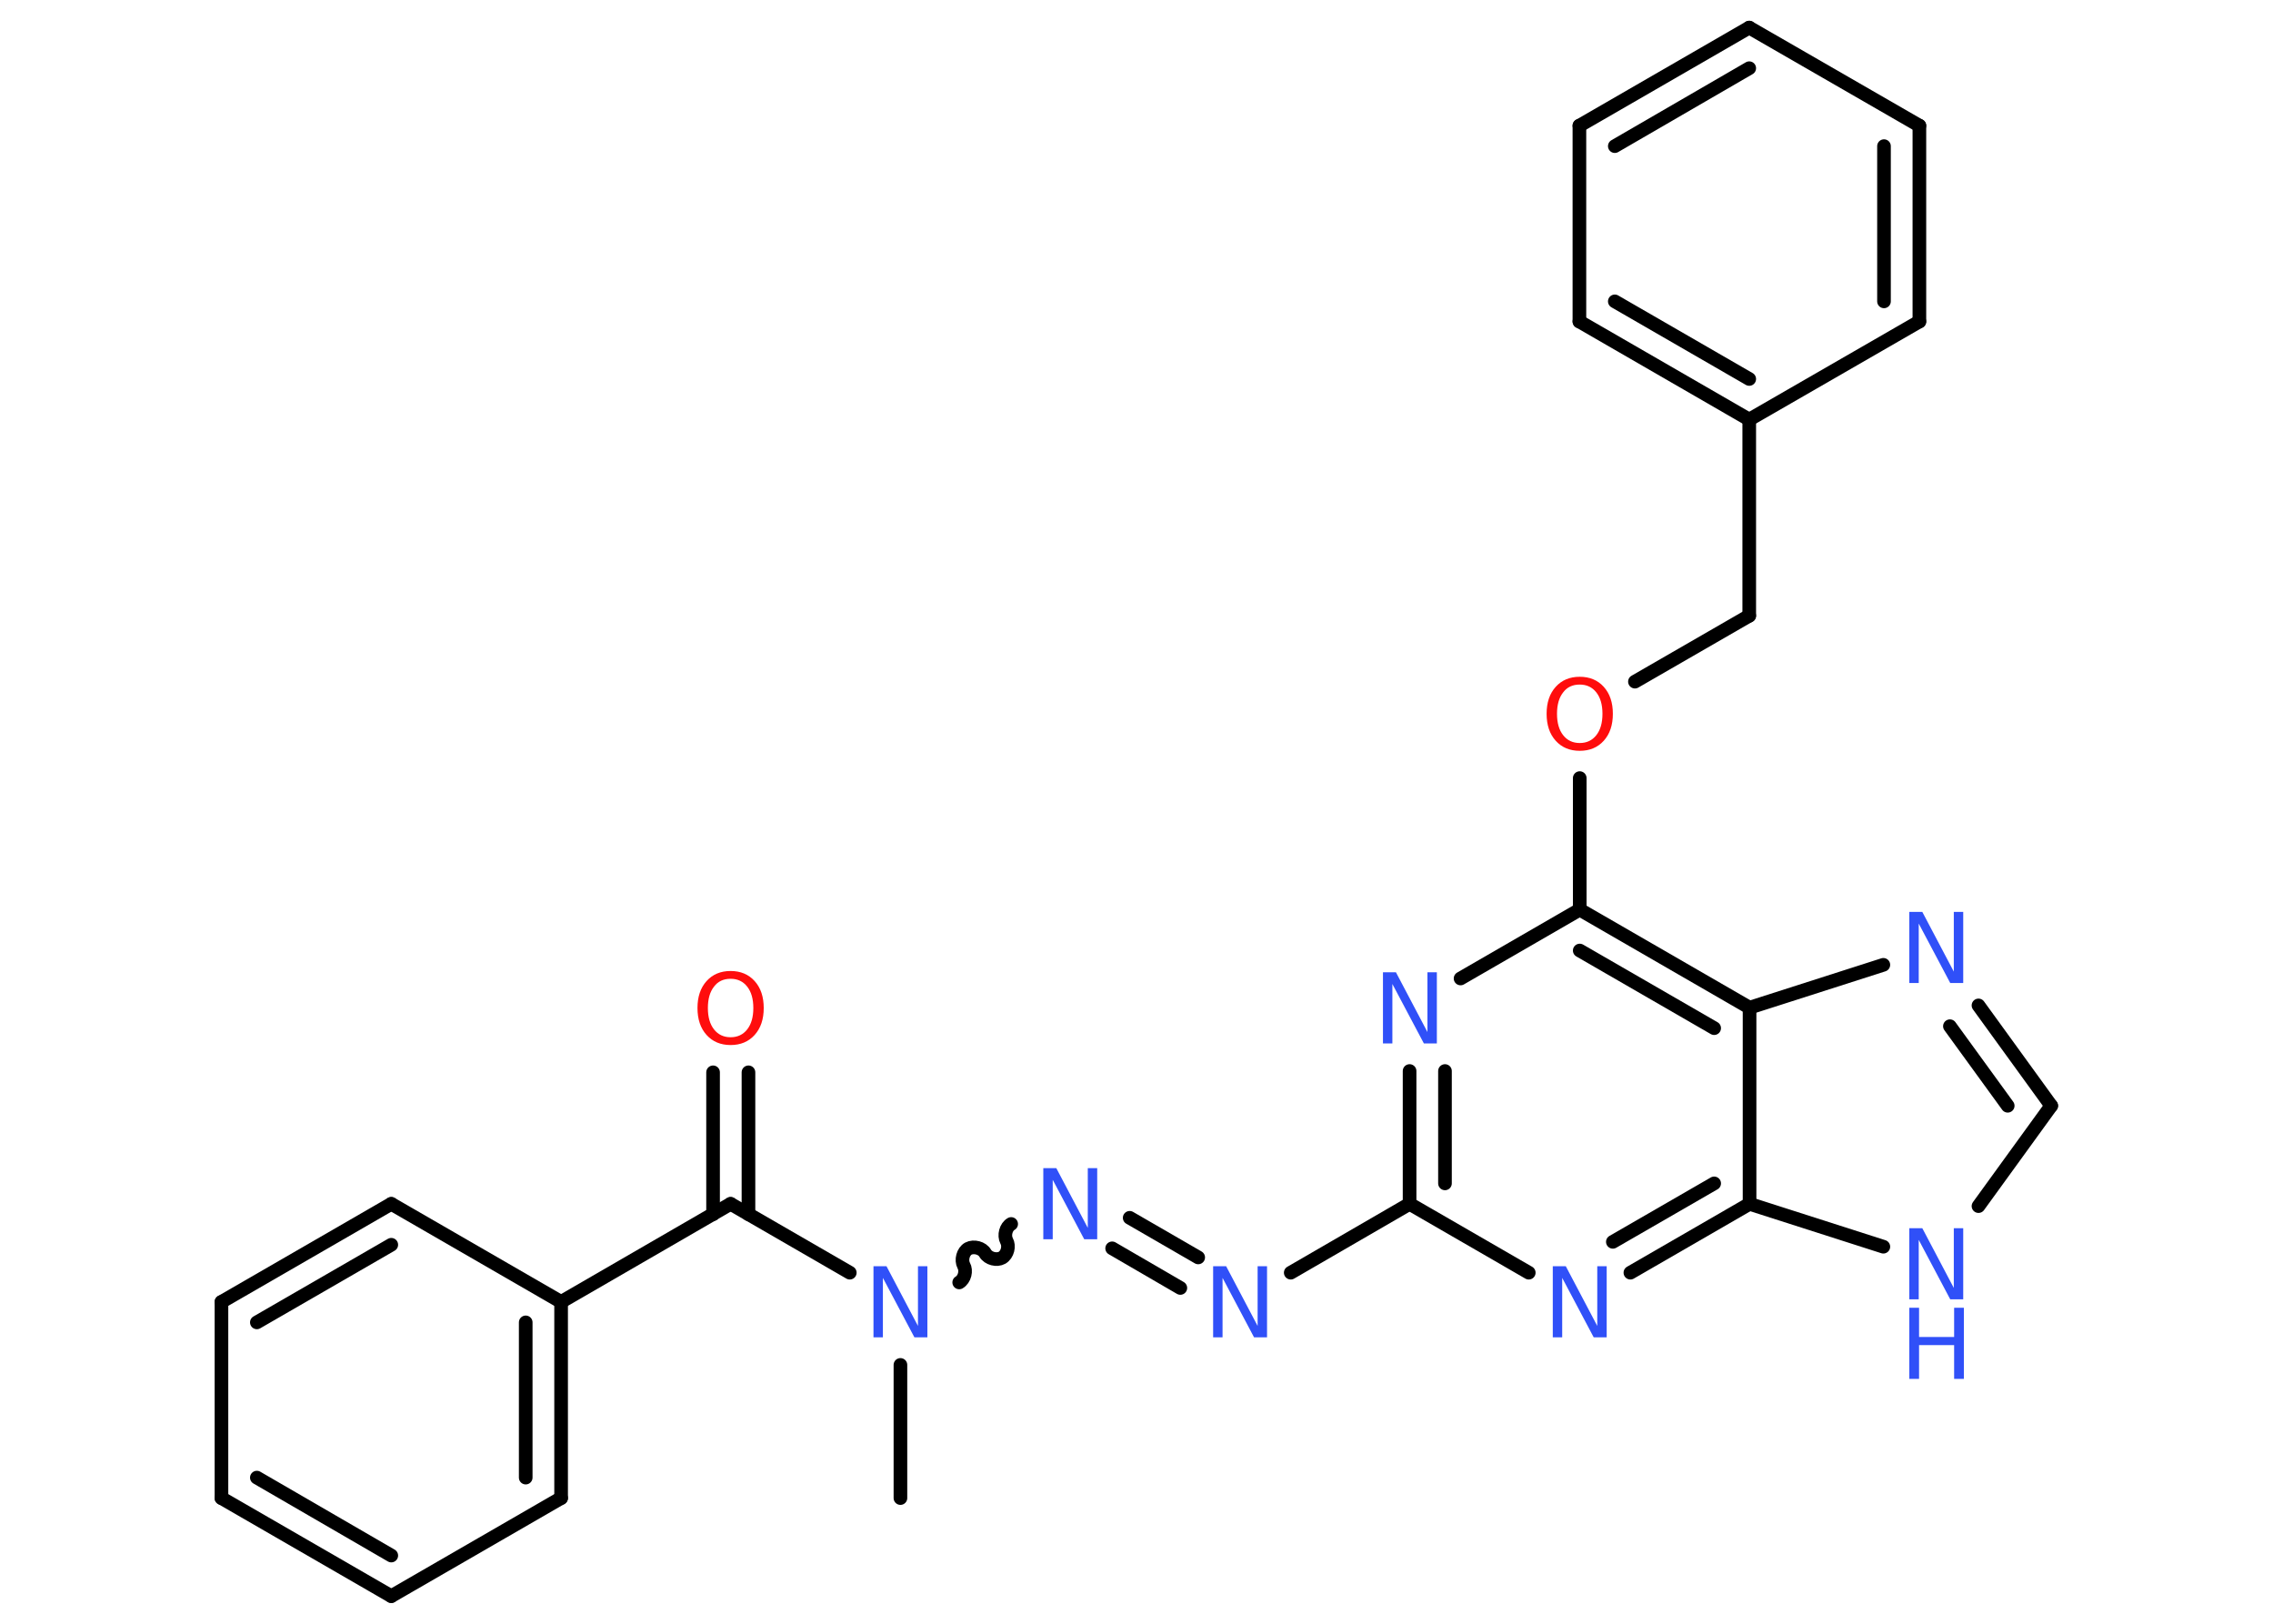 <?xml version='1.0' encoding='UTF-8'?>
<!DOCTYPE svg PUBLIC "-//W3C//DTD SVG 1.1//EN" "http://www.w3.org/Graphics/SVG/1.1/DTD/svg11.dtd">
<svg version='1.2' xmlns='http://www.w3.org/2000/svg' xmlns:xlink='http://www.w3.org/1999/xlink' width='70.0mm' height='50.0mm' viewBox='0 0 70.0 50.0'>
  <desc>Generated by the Chemistry Development Kit (http://github.com/cdk)</desc>
  <g stroke-linecap='round' stroke-linejoin='round' stroke='#000000' stroke-width='.42' fill='#3050F8'>
    <rect x='.0' y='.0' width='70.0' height='50.0' fill='#FFFFFF' stroke='none'/>
    <g id='mol1' class='mol'>
      <line id='mol1bnd1' class='bond' x1='27.73' y1='46.13' x2='27.73' y2='42.03'/>
      <path id='mol1bnd2' class='bond' d='M31.14 37.69c-.16 .09 -.23 .35 -.14 .52c.09 .16 .03 .42 -.14 .52c-.16 .09 -.42 .03 -.52 -.14c-.09 -.16 -.35 -.23 -.52 -.14c-.16 .09 -.23 .35 -.14 .52c.09 .16 .03 .42 -.14 .52' fill='none' stroke='#000000' stroke-width='.42'/>
      <g id='mol1bnd3' class='bond'>
        <line x1='34.79' y1='37.5' x2='36.9' y2='38.72'/>
        <line x1='34.25' y1='38.44' x2='36.35' y2='39.66'/>
      </g>
      <line id='mol1bnd4' class='bond' x1='39.75' y1='39.19' x2='43.41' y2='37.07'/>
      <g id='mol1bnd5' class='bond'>
        <line x1='43.41' y1='32.98' x2='43.41' y2='37.07'/>
        <line x1='44.5' y1='32.98' x2='44.5' y2='36.44'/>
      </g>
      <line id='mol1bnd6' class='bond' x1='44.98' y1='30.13' x2='48.65' y2='28.01'/>
      <line id='mol1bnd7' class='bond' x1='48.65' y1='28.01' x2='48.65' y2='23.96'/>
      <line id='mol1bnd8' class='bond' x1='50.35' y1='20.99' x2='53.87' y2='18.96'/>
      <line id='mol1bnd9' class='bond' x1='53.87' y1='18.96' x2='53.87' y2='12.92'/>
      <g id='mol1bnd10' class='bond'>
        <line x1='48.64' y1='9.9' x2='53.87' y2='12.92'/>
        <line x1='49.73' y1='9.28' x2='53.87' y2='11.67'/>
      </g>
      <line id='mol1bnd11' class='bond' x1='48.64' y1='9.9' x2='48.64' y2='3.87'/>
      <g id='mol1bnd12' class='bond'>
        <line x1='53.87' y1='.85' x2='48.64' y2='3.87'/>
        <line x1='53.87' y1='2.1' x2='49.73' y2='4.5'/>
      </g>
      <line id='mol1bnd13' class='bond' x1='53.87' y1='.85' x2='59.11' y2='3.87'/>
      <g id='mol1bnd14' class='bond'>
        <line x1='59.11' y1='9.9' x2='59.11' y2='3.87'/>
        <line x1='58.02' y1='9.28' x2='58.02' y2='4.5'/>
      </g>
      <line id='mol1bnd15' class='bond' x1='53.87' y1='12.92' x2='59.11' y2='9.9'/>
      <g id='mol1bnd16' class='bond'>
        <line x1='53.88' y1='31.03' x2='48.65' y2='28.01'/>
        <line x1='52.79' y1='31.66' x2='48.65' y2='29.27'/>
      </g>
      <line id='mol1bnd17' class='bond' x1='53.88' y1='31.03' x2='58.0' y2='29.71'/>
      <g id='mol1bnd18' class='bond'>
        <line x1='63.17' y1='34.05' x2='60.93' y2='30.96'/>
        <line x1='61.83' y1='34.05' x2='60.05' y2='31.6'/>
      </g>
      <line id='mol1bnd19' class='bond' x1='63.17' y1='34.05' x2='60.93' y2='37.14'/>
      <line id='mol1bnd20' class='bond' x1='58.0' y1='38.39' x2='53.88' y2='37.07'/>
      <line id='mol1bnd21' class='bond' x1='53.88' y1='31.03' x2='53.88' y2='37.07'/>
      <g id='mol1bnd22' class='bond'>
        <line x1='50.21' y1='39.19' x2='53.88' y2='37.07'/>
        <line x1='49.67' y1='38.24' x2='52.79' y2='36.44'/>
      </g>
      <line id='mol1bnd23' class='bond' x1='43.41' y1='37.07' x2='47.08' y2='39.19'/>
      <line id='mol1bnd24' class='bond' x1='26.17' y1='39.19' x2='22.5' y2='37.07'/>
      <g id='mol1bnd25' class='bond'>
        <line x1='21.96' y1='37.39' x2='21.96' y2='33.02'/>
        <line x1='23.05' y1='37.39' x2='23.05' y2='33.02'/>
      </g>
      <line id='mol1bnd26' class='bond' x1='22.5' y1='37.07' x2='17.28' y2='40.09'/>
      <g id='mol1bnd27' class='bond'>
        <line x1='17.28' y1='46.13' x2='17.28' y2='40.09'/>
        <line x1='16.19' y1='45.5' x2='16.19' y2='40.72'/>
      </g>
      <line id='mol1bnd28' class='bond' x1='17.28' y1='46.13' x2='12.05' y2='49.15'/>
      <g id='mol1bnd29' class='bond'>
        <line x1='6.82' y1='46.13' x2='12.05' y2='49.15'/>
        <line x1='7.91' y1='45.5' x2='12.05' y2='47.9'/>
      </g>
      <line id='mol1bnd30' class='bond' x1='6.82' y1='46.13' x2='6.82' y2='40.09'/>
      <g id='mol1bnd31' class='bond'>
        <line x1='12.05' y1='37.07' x2='6.82' y2='40.09'/>
        <line x1='12.05' y1='38.33' x2='7.91' y2='40.72'/>
      </g>
      <line id='mol1bnd32' class='bond' x1='17.28' y1='40.09' x2='12.05' y2='37.07'/>
      <path id='mol1atm2' class='atom' d='M26.9 38.99h.4l.97 1.84v-1.84h.29v2.19h-.4l-.97 -1.83v1.83h-.29v-2.19z' stroke='none'/>
      <path id='mol1atm3' class='atom' d='M32.13 35.97h.4l.97 1.84v-1.84h.29v2.19h-.4l-.97 -1.83v1.83h-.29v-2.19z' stroke='none'/>
      <path id='mol1atm4' class='atom' d='M37.36 38.99h.4l.97 1.84v-1.84h.29v2.19h-.4l-.97 -1.83v1.83h-.29v-2.19z' stroke='none'/>
      <path id='mol1atm6' class='atom' d='M42.59 29.94h.4l.97 1.84v-1.84h.29v2.19h-.4l-.97 -1.83v1.83h-.29v-2.19z' stroke='none'/>
      <path id='mol1atm8' class='atom' d='M48.65 21.08q-.33 .0 -.51 .24q-.19 .24 -.19 .66q.0 .42 .19 .66q.19 .24 .51 .24q.32 .0 .51 -.24q.19 -.24 .19 -.66q.0 -.42 -.19 -.66q-.19 -.24 -.51 -.24zM48.65 20.84q.46 .0 .74 .31q.28 .31 .28 .83q.0 .52 -.28 .83q-.28 .31 -.74 .31q-.46 .0 -.74 -.31q-.28 -.31 -.28 -.83q.0 -.52 .28 -.83q.28 -.31 .74 -.31z' stroke='none' fill='#FF0D0D'/>
      <path id='mol1atm17' class='atom' d='M58.8 28.08h.4l.97 1.84v-1.84h.29v2.19h-.4l-.97 -1.83v1.83h-.29v-2.19z' stroke='none'/>
      <g id='mol1atm19' class='atom'>
        <path d='M58.8 37.82h.4l.97 1.84v-1.84h.29v2.19h-.4l-.97 -1.83v1.83h-.29v-2.19z' stroke='none'/>
        <path d='M58.8 40.27h.3v.9h1.08v-.9h.3v2.19h-.3v-1.04h-1.08v1.04h-.3v-2.19z' stroke='none'/>
      </g>
      <path id='mol1atm21' class='atom' d='M47.82 38.99h.4l.97 1.84v-1.84h.29v2.19h-.4l-.97 -1.83v1.83h-.29v-2.19z' stroke='none'/>
      <path id='mol1atm23' class='atom' d='M22.5 30.14q-.33 .0 -.51 .24q-.19 .24 -.19 .66q.0 .42 .19 .66q.19 .24 .51 .24q.32 .0 .51 -.24q.19 -.24 .19 -.66q.0 -.42 -.19 -.66q-.19 -.24 -.51 -.24zM22.5 29.9q.46 .0 .74 .31q.28 .31 .28 .83q.0 .52 -.28 .83q-.28 .31 -.74 .31q-.46 .0 -.74 -.31q-.28 -.31 -.28 -.83q.0 -.52 .28 -.83q.28 -.31 .74 -.31z' stroke='none' fill='#FF0D0D'/>
    </g>
  </g>
</svg>
